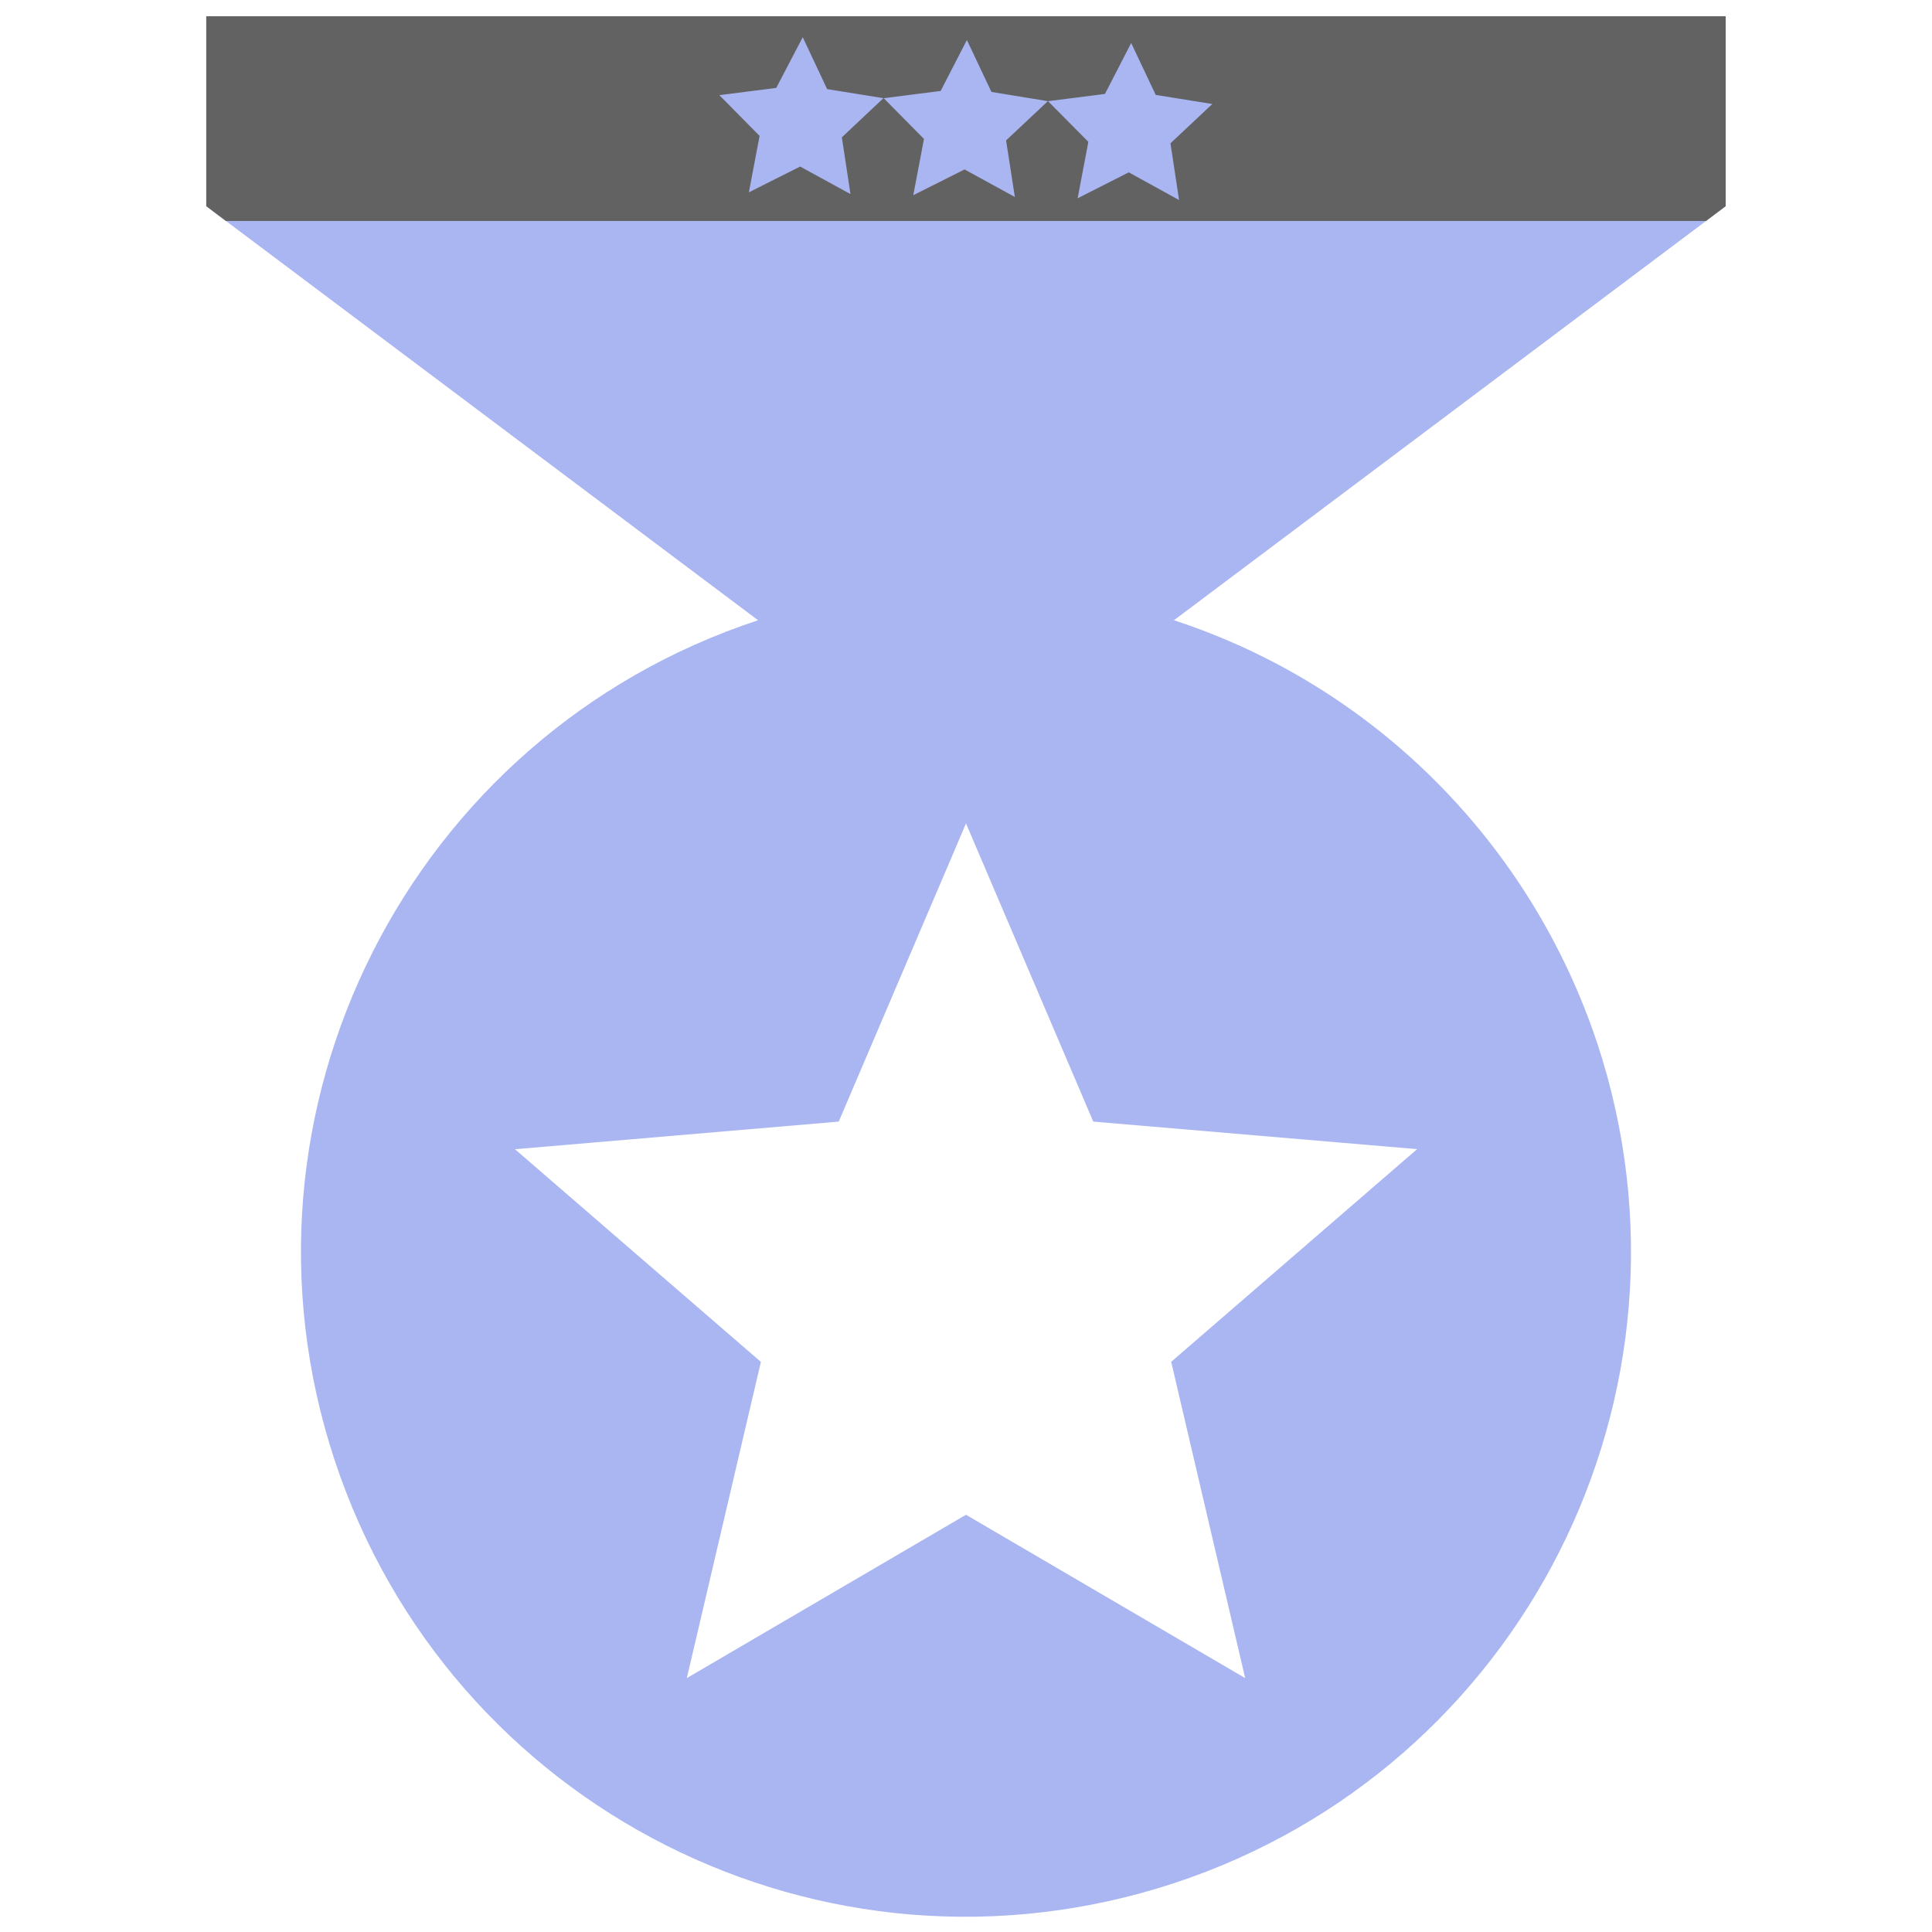 <?xml version="1.0" encoding="UTF-8" standalone="no"?>
<svg
   xmlns:dc="http://purl.org/dc/elements/1.1/"
   xmlns:cc="http://creativecommons.org/ns#"
   xmlns:rdf="http://www.w3.org/1999/02/22-rdf-syntax-ns#"
   xmlns:svg="http://www.w3.org/2000/svg"
   xmlns="http://www.w3.org/2000/svg"
   xmlns:sodipodi="http://sodipodi.sourceforge.net/DTD/sodipodi-0.dtd"
   xmlns:inkscape="http://www.inkscape.org/namespaces/inkscape"
   version="1.1"
   width="24"
   height="24"
   viewBox="0 0 24 24"
   id="svg4"
   sodipodi:docname="medal_3star.svg"
   inkscape:version="0.92.5 (2060ec1f9f, 2020-04-08)">
  <defs
     id="defs8" />
  <sodipodi:namedview
     pagecolor="#ffffff"
     bordercolor="#666666"
     borderopacity="1"
     objecttolerance="10"
     gridtolerance="10"
     guidetolerance="10"
     inkscape:pageopacity="0"
     inkscape:pageshadow="2"
     inkscape:window-width="1876"
     inkscape:window-height="1016"
     id="namedview6"
     showgrid="false"
     inkscape:zoom="13.906434"
     inkscape:cx="-12.643498"
     inkscape:cy="14.071113"
     inkscape:window-x="44"
     inkscape:window-y="27"
     inkscape:window-maximized="1"
     inkscape:current-layer="svg4" />
  <path
     d="M 21.437,0.202 H 2.563 V 2.562 L 9.417,7.705 C 5.087,9.132 2.728,13.804 4.155,18.133 c 1.427,4.329 6.075,6.689 10.428,5.261 4.329,-1.427 6.689,-6.087 5.261,-10.428 -0.826,-2.489 -2.772,-4.447 -5.261,-5.261 L 21.437,2.562 V 0.202 M 15.468,20.846 12,18.817 8.532,20.846 9.452,16.918 6.397,14.276 10.419,13.933 12,10.229 l 1.581,3.704 4.023,0.342 -3.055,2.642 z"
     id="path2"
     inkscape:connector-curvature="0"
     style="stroke-width:1.18;fill:#a9b6f2;fill-opacity:1" />
  <path
     style="fill:#626262;fill-opacity:1;stroke-width:1.18"
     d="m 2.562,0.202 v 2.359 l 0.244,0.184 H 21.193 l 0.244,-0.184 v -2.359 z m 7.41,0.26 0.303,0.645 0.703,0.113 0.707,-0.09 0.326,-0.633 0.305,0.645 0.703,0.115 0.707,-0.09 0.326,-0.633 0.305,0.645 0.703,0.113 -0.52,0.488 0.107,0.705 -0.625,-0.344 -0.635,0.322 0.133,-0.701 -0.502,-0.506 -0.52,0.488 0.109,0.703 -0.625,-0.342 -0.637,0.32 0.133,-0.699 -0.502,-0.508 -0.518,0.488 0.107,0.705 -0.625,-0.342 -0.637,0.32 0.133,-0.701 -0.5,-0.506 0.707,-0.09 z"
     id="path4572"
     inkscape:connector-curvature="0" />
</svg>
